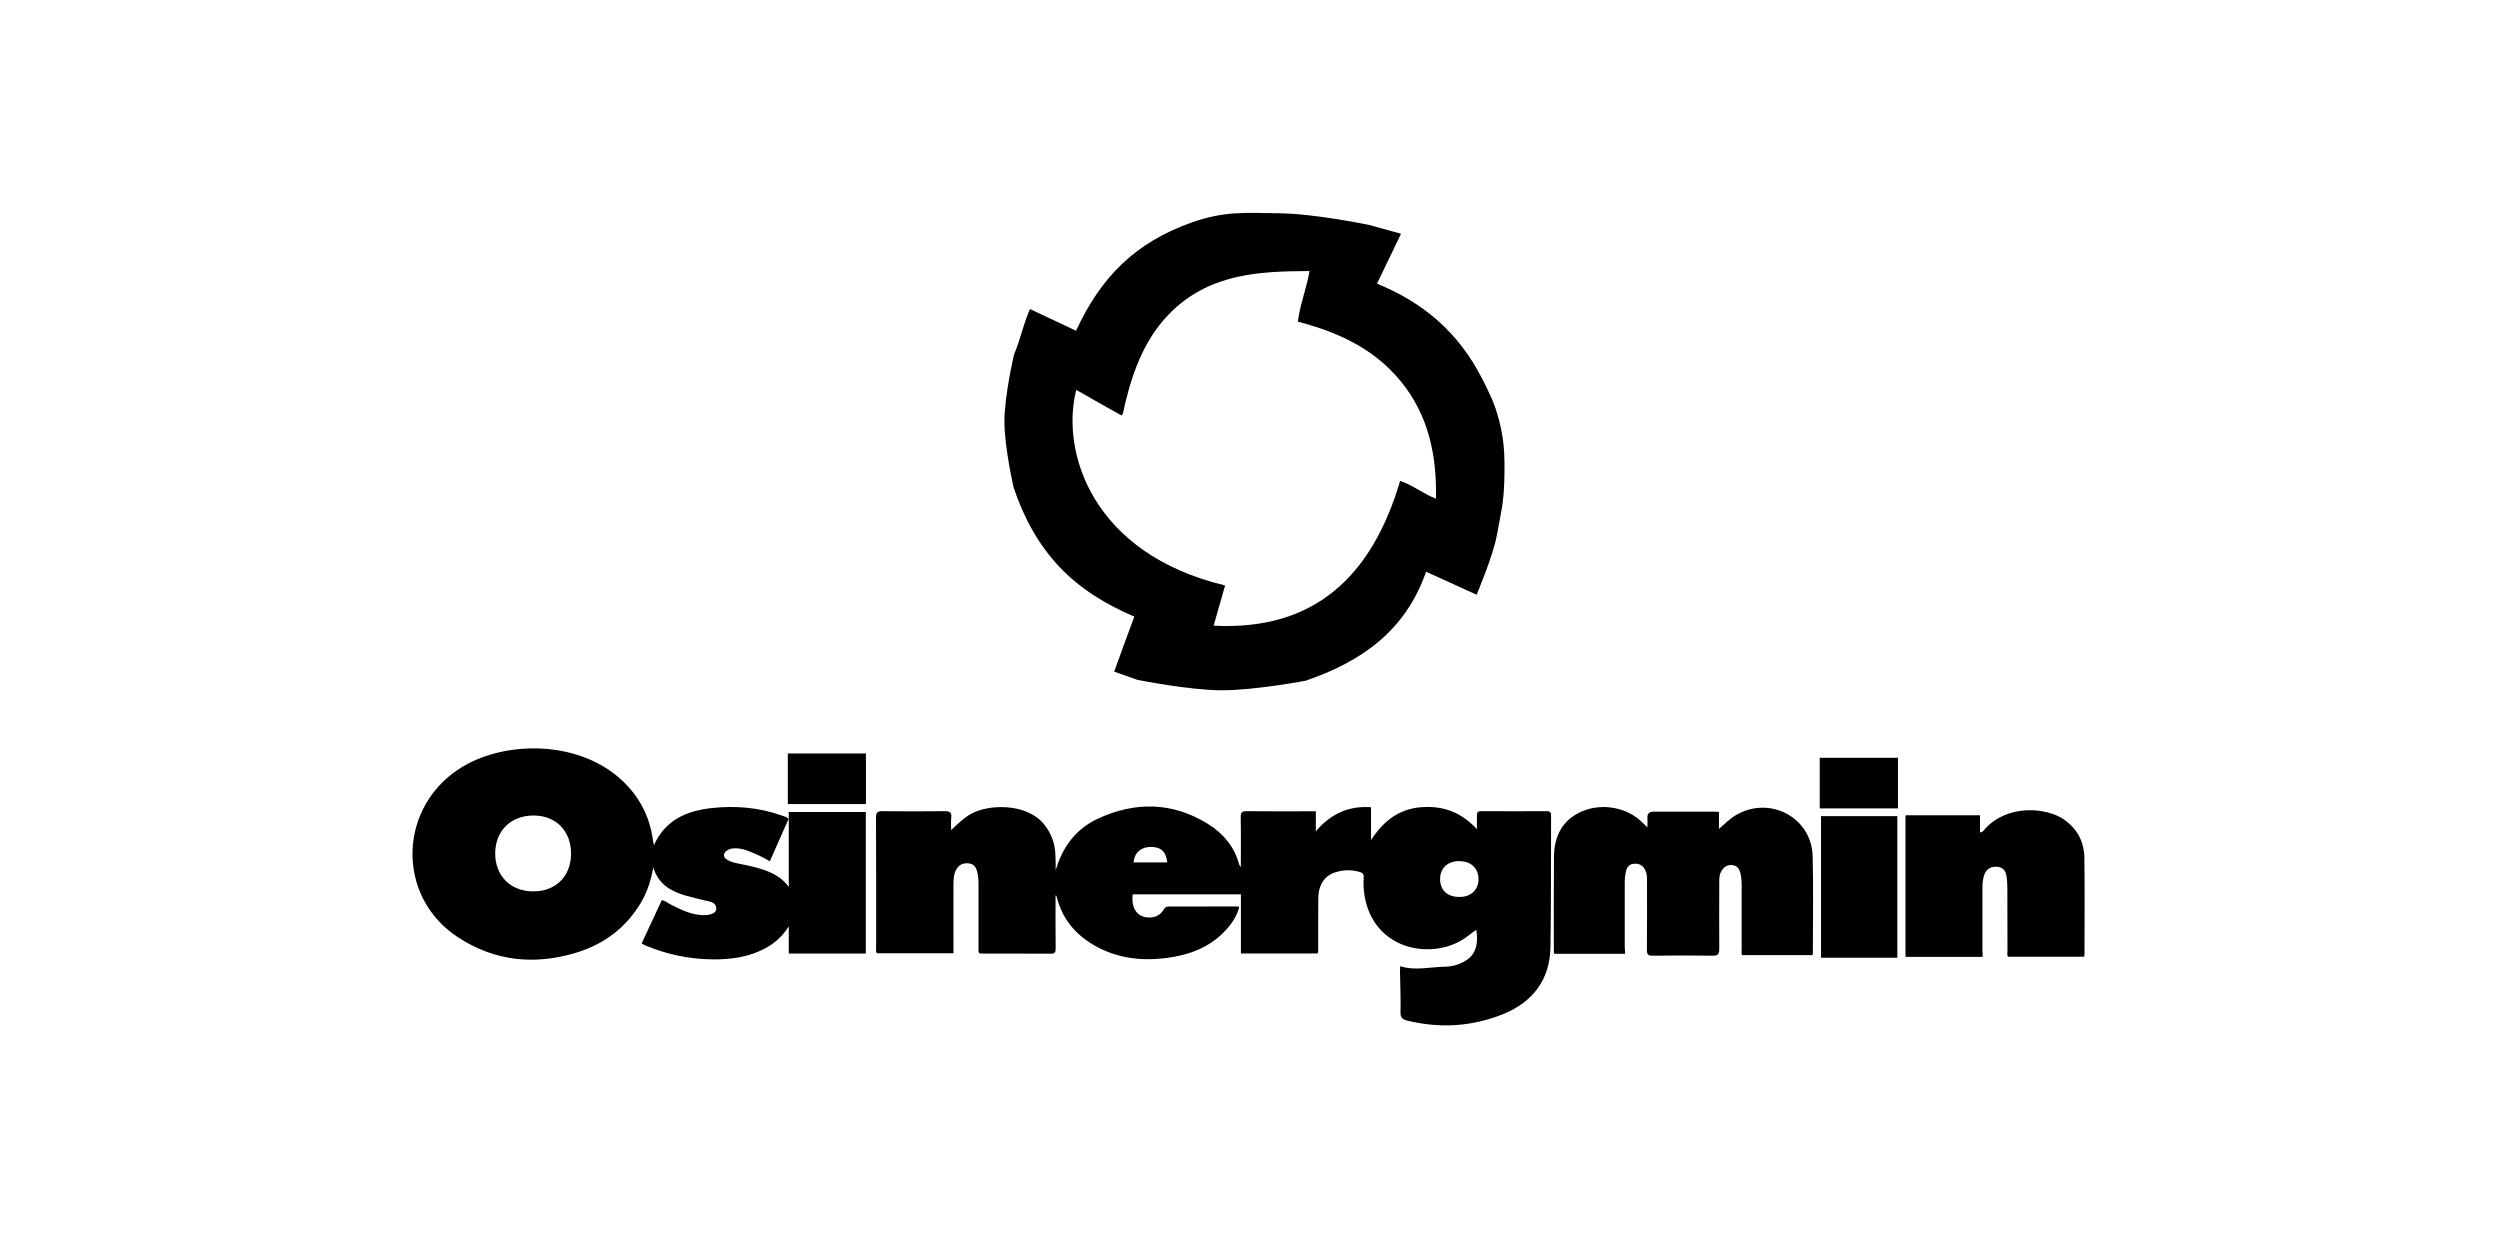 <svg width="160" height="80" viewBox="0 0 160 80" fill="none" xmlns="http://www.w3.org/2000/svg">
<path d="M67.562 55.704C67.99 54.217 68.852 53.056 70.245 52.404C72.635 51.29 75.025 51.317 77.307 52.73C78.272 53.327 78.991 54.169 79.297 55.297C79.311 55.337 79.331 55.378 79.351 55.419C79.358 55.433 79.379 55.446 79.412 55.487C79.412 54.414 79.426 53.368 79.406 52.316C79.399 52.01 79.474 51.908 79.793 51.915C81.131 51.935 82.462 51.922 83.799 51.922C83.922 51.922 84.044 51.922 84.214 51.922C84.214 52.329 84.214 52.716 84.214 53.198C85.185 52.071 86.319 51.562 87.745 51.663C87.745 52.377 87.745 53.076 87.745 53.769C88.506 52.587 89.484 51.786 90.923 51.663C92.316 51.548 93.504 51.956 94.523 53.069C94.523 52.709 94.529 52.444 94.523 52.173C94.516 51.983 94.591 51.915 94.781 51.915C96.186 51.922 97.585 51.922 98.991 51.915C99.229 51.915 99.276 52.017 99.269 52.22C99.256 55.025 99.276 57.837 99.229 60.641C99.195 62.699 98.081 64.132 96.241 64.886C94.251 65.701 92.159 65.837 90.047 65.314C89.755 65.239 89.626 65.13 89.633 64.791C89.653 63.908 89.613 63.025 89.599 62.142C89.599 62.054 89.606 61.966 89.613 61.837C90.57 62.142 91.514 61.884 92.458 61.87C92.961 61.864 93.443 61.721 93.864 61.443C94.427 61.069 94.638 60.424 94.482 59.507C94.135 59.738 93.844 60.01 93.49 60.207C91.365 61.409 87.908 60.702 87.331 57.334C87.263 56.94 87.256 56.546 87.276 56.152C87.29 55.935 87.202 55.854 87.005 55.799C86.509 55.663 86.02 55.663 85.531 55.806C84.777 56.017 84.377 56.607 84.37 57.517C84.356 58.57 84.37 59.623 84.363 60.675C84.363 60.784 84.397 60.899 84.316 61.022C82.699 61.022 81.076 61.022 79.419 61.022C79.419 59.765 79.419 58.516 79.419 57.239C77.083 57.239 74.788 57.239 72.492 57.239C72.377 58.217 72.859 58.794 73.708 58.713C74.047 58.679 74.299 58.495 74.475 58.217C74.543 58.108 74.604 58.02 74.76 58.02C76.241 58.02 77.728 58.013 79.209 58.013C79.229 58.013 79.249 58.027 79.311 58.054C79.154 58.645 78.822 59.134 78.414 59.568C77.375 60.675 76.037 61.144 74.577 61.32C72.995 61.511 71.46 61.32 70.047 60.512C68.825 59.806 67.983 58.808 67.637 57.422C67.63 57.388 67.616 57.361 67.603 57.327C67.603 57.321 67.589 57.321 67.555 57.3C67.555 58.448 67.548 59.582 67.562 60.716C67.562 60.94 67.514 61.035 67.27 61.035C65.79 61.028 64.302 61.028 62.822 61.028C62.767 61.028 62.713 61.015 62.666 61.008C62.598 60.879 62.625 60.75 62.625 60.628C62.625 59.283 62.625 57.932 62.625 56.587C62.625 56.315 62.605 56.044 62.537 55.779C62.462 55.487 62.312 55.283 61.993 55.256C61.66 55.222 61.389 55.324 61.212 55.63C61.036 55.928 61.029 56.254 61.022 56.58C61.015 57.925 61.022 59.276 61.022 60.621C61.022 60.743 61.022 60.865 61.022 61.008C59.365 61.008 57.742 61.008 56.126 61.008C56.031 60.893 56.072 60.764 56.072 60.641C56.072 57.871 56.078 55.093 56.065 52.322C56.065 51.989 56.167 51.908 56.486 51.915C57.81 51.928 59.134 51.935 60.459 51.915C60.805 51.908 60.927 52.017 60.88 52.356C60.852 52.587 60.873 52.818 60.873 53.13C61.307 52.709 61.688 52.343 62.15 52.085C63.243 51.467 65.694 51.371 66.822 52.757C67.304 53.355 67.535 54.034 67.548 54.787C67.569 55.1 67.562 55.399 67.562 55.704ZM93.395 57.402C94.149 57.422 94.631 56.92 94.624 56.268C94.618 55.548 94.135 55.107 93.361 55.113C92.635 55.12 92.166 55.575 92.166 56.261C92.166 56.974 92.635 57.409 93.395 57.402ZM74.706 55.195C74.625 54.495 74.299 54.197 73.64 54.203C73.015 54.21 72.601 54.57 72.547 55.195C73.26 55.195 73.973 55.195 74.706 55.195Z" fill="black"/>
<path d="M41.851 54.094C42.591 52.451 43.963 51.894 45.538 51.717C47.073 51.547 48.588 51.677 50.055 52.2C50.19 52.247 50.34 52.281 50.469 52.41C50.075 53.3 49.681 54.189 49.267 55.126C48.846 54.862 48.425 54.678 47.997 54.502C47.684 54.373 47.358 54.278 47.012 54.291C46.849 54.298 46.7 54.325 46.557 54.413C46.252 54.597 46.252 54.862 46.557 55.038C46.754 55.154 46.971 55.208 47.196 55.255C47.705 55.357 48.214 55.459 48.71 55.615C49.376 55.826 49.993 56.104 50.482 56.756C50.482 55.106 50.482 53.544 50.482 51.969C52.146 51.969 53.769 51.969 55.413 51.969C55.413 54.997 55.413 57.999 55.413 61.028C53.776 61.028 52.139 61.028 50.482 61.028C50.482 60.471 50.482 59.934 50.482 59.289C50.068 59.934 49.586 60.356 49.009 60.675C47.956 61.252 46.808 61.408 45.634 61.401C44.126 61.388 42.673 61.089 41.281 60.498C41.219 60.471 41.165 60.437 41.063 60.383C41.498 59.452 41.919 58.536 42.353 57.612C42.591 57.639 42.747 57.802 42.938 57.897C43.596 58.23 44.255 58.556 45.016 58.569C45.532 58.576 45.878 58.413 45.844 58.121C45.803 57.714 45.423 57.707 45.124 57.632C44.717 57.524 44.309 57.442 43.909 57.327C42.965 57.055 42.143 56.614 41.81 55.514C41.661 56.342 41.43 57.062 41.043 57.727C40.092 59.357 38.679 60.417 36.894 60.967C34.225 61.782 31.664 61.524 29.315 59.989C25.254 57.334 25.491 51.473 29.675 49.028C32.438 47.419 36.846 47.419 39.562 49.727C40.825 50.8 41.586 52.166 41.797 53.829C41.817 53.877 41.831 53.938 41.851 54.094ZM34.089 57.048C35.549 57.069 36.533 56.104 36.547 54.658C36.561 53.211 35.61 52.213 34.191 52.193C32.724 52.172 31.712 53.143 31.692 54.59C31.678 56.03 32.649 57.028 34.089 57.048Z" fill="black"/>
<path fill-rule="evenodd" clip-rule="evenodd" d="M96.275 30.777C96.323 28.976 96.272 27.863 95.735 26.198C95.481 25.412 94.876 24.276 94.876 24.276C93.339 21.227 91.033 19.34 88.128 18.154L89.665 14.962C88.942 14.761 88.309 14.582 87.664 14.405C87.664 14.405 84.194 13.682 81.942 13.652C79.73 13.622 78.403 13.491 76.305 14.227C72.619 15.52 70.438 17.774 68.867 21.167C67.839 20.681 66.889 20.23 65.917 19.779C65.487 20.752 65.295 21.761 64.9 22.686C64.9 22.686 64.283 25.289 64.283 26.988C64.283 28.657 64.877 31.216 64.877 31.216C65.521 33.127 66.437 34.823 67.782 36.259C69.138 37.694 70.766 38.679 72.597 39.462C72.145 40.684 71.727 41.811 71.309 42.986C71.817 43.164 72.269 43.318 72.789 43.508C72.789 43.508 76.05 44.166 78.153 44.178C80.256 44.19 83.561 43.567 83.561 43.567C87.077 42.357 89.925 40.435 91.27 36.591C92.389 37.101 93.463 37.587 94.503 38.062C94.503 38.062 95.55 35.596 95.791 34.294C96.049 32.904 96.239 32.164 96.275 30.777ZM83.064 20.586C83.2 19.471 83.618 18.474 83.81 17.347C80.645 17.359 77.571 17.501 75.073 19.85C73.366 21.464 72.541 23.588 71.998 25.866C71.953 26.055 71.919 26.257 71.874 26.447C71.862 26.483 71.829 26.506 71.772 26.589C70.823 26.055 69.85 25.51 68.879 24.952C67.861 28.986 69.952 35.452 78.407 37.469C78.158 38.323 77.921 39.177 77.672 40.043C84.081 40.376 87.789 36.935 89.609 30.777C90.445 31.062 91.078 31.596 91.903 31.916C91.96 29.093 91.406 26.542 89.642 24.394C87.913 22.282 85.596 21.25 83.064 20.586Z" fill="black"/>
<path d="M104.003 61.042C102.468 61.042 100.974 61.042 99.466 61.042C99.46 60.96 99.446 60.892 99.446 60.824C99.446 58.835 99.433 56.845 99.453 54.848C99.466 53.524 99.983 52.465 101.259 51.921C102.563 51.371 104.159 51.684 105.103 52.634C105.191 52.723 105.28 52.804 105.436 52.947C105.436 52.702 105.443 52.526 105.436 52.356C105.415 52.084 105.538 51.955 105.803 51.948C107.113 51.948 108.431 51.948 109.741 51.948C109.823 51.948 109.898 51.955 110.013 51.962C110.013 52.295 110.013 52.634 110.013 53.049C110.4 52.709 110.706 52.403 111.079 52.179C113.239 50.889 115.942 52.302 116.01 54.794C116.064 56.865 116.023 58.937 116.023 61.008C116.023 61.042 116.01 61.069 115.996 61.13C114.495 61.13 113.001 61.13 111.5 61.13C111.432 61.008 111.466 60.879 111.466 60.763C111.466 59.405 111.466 58.047 111.466 56.689C111.466 56.403 111.453 56.125 111.378 55.846C111.31 55.602 111.174 55.412 110.903 55.371C110.638 55.33 110.414 55.419 110.244 55.636C110.094 55.833 110.033 56.057 110.033 56.301C110.033 57.775 110.02 59.242 110.033 60.716C110.033 61.042 109.972 61.171 109.606 61.164C108.329 61.144 107.045 61.15 105.769 61.164C105.49 61.164 105.402 61.096 105.402 60.804C105.415 59.31 105.409 57.816 105.409 56.322C105.409 56.057 105.388 55.799 105.232 55.575C105.069 55.337 104.838 55.249 104.553 55.283C104.281 55.31 104.139 55.48 104.071 55.731C103.996 56.01 103.983 56.288 103.983 56.573C103.983 57.931 103.983 59.29 103.983 60.648C104.003 60.777 104.003 60.899 104.003 61.042Z" fill="black"/>
<path d="M126.889 61.238C125.232 61.238 123.609 61.238 121.952 61.238C121.952 58.216 121.952 55.208 121.952 52.179C123.534 52.179 125.116 52.179 126.719 52.179C126.719 52.546 126.719 52.899 126.719 53.272C126.909 53.266 126.97 53.123 127.052 53.035C128.505 51.452 130.977 51.683 132.077 52.437C132.946 53.035 133.388 53.877 133.401 54.909C133.429 56.967 133.408 59.024 133.408 61.082C133.408 61.123 133.395 61.17 133.381 61.231C131.765 61.231 130.148 61.231 128.525 61.231C128.43 61.123 128.478 60.98 128.478 60.851C128.478 59.527 128.478 58.203 128.471 56.879C128.471 56.62 128.458 56.355 128.424 56.097C128.369 55.704 128.159 55.5 127.819 55.473C127.418 55.439 127.126 55.615 126.997 55.982C126.902 56.254 126.875 56.532 126.875 56.817C126.875 58.155 126.875 59.486 126.875 60.824C126.889 60.96 126.889 61.096 126.889 61.238Z" fill="black"/>
<path d="M116.546 52.233C118.176 52.233 119.792 52.233 121.429 52.233C121.429 55.249 121.429 58.264 121.429 61.293C119.799 61.293 118.183 61.293 116.546 61.293C116.546 58.278 116.546 55.276 116.546 52.233Z" fill="black"/>
<path d="M50.421 48.22C52.085 48.22 53.742 48.22 55.42 48.22C55.42 49.3 55.42 50.366 55.42 51.459C53.763 51.459 52.105 51.459 50.421 51.459C50.421 50.4 50.421 49.334 50.421 48.22Z" fill="black"/>
<path d="M121.47 48.498C121.47 49.592 121.47 50.658 121.47 51.738C119.799 51.738 118.142 51.738 116.464 51.738C116.464 50.658 116.464 49.592 116.464 48.498C118.128 48.498 119.785 48.498 121.47 48.498Z" fill="black"/>
</svg>
